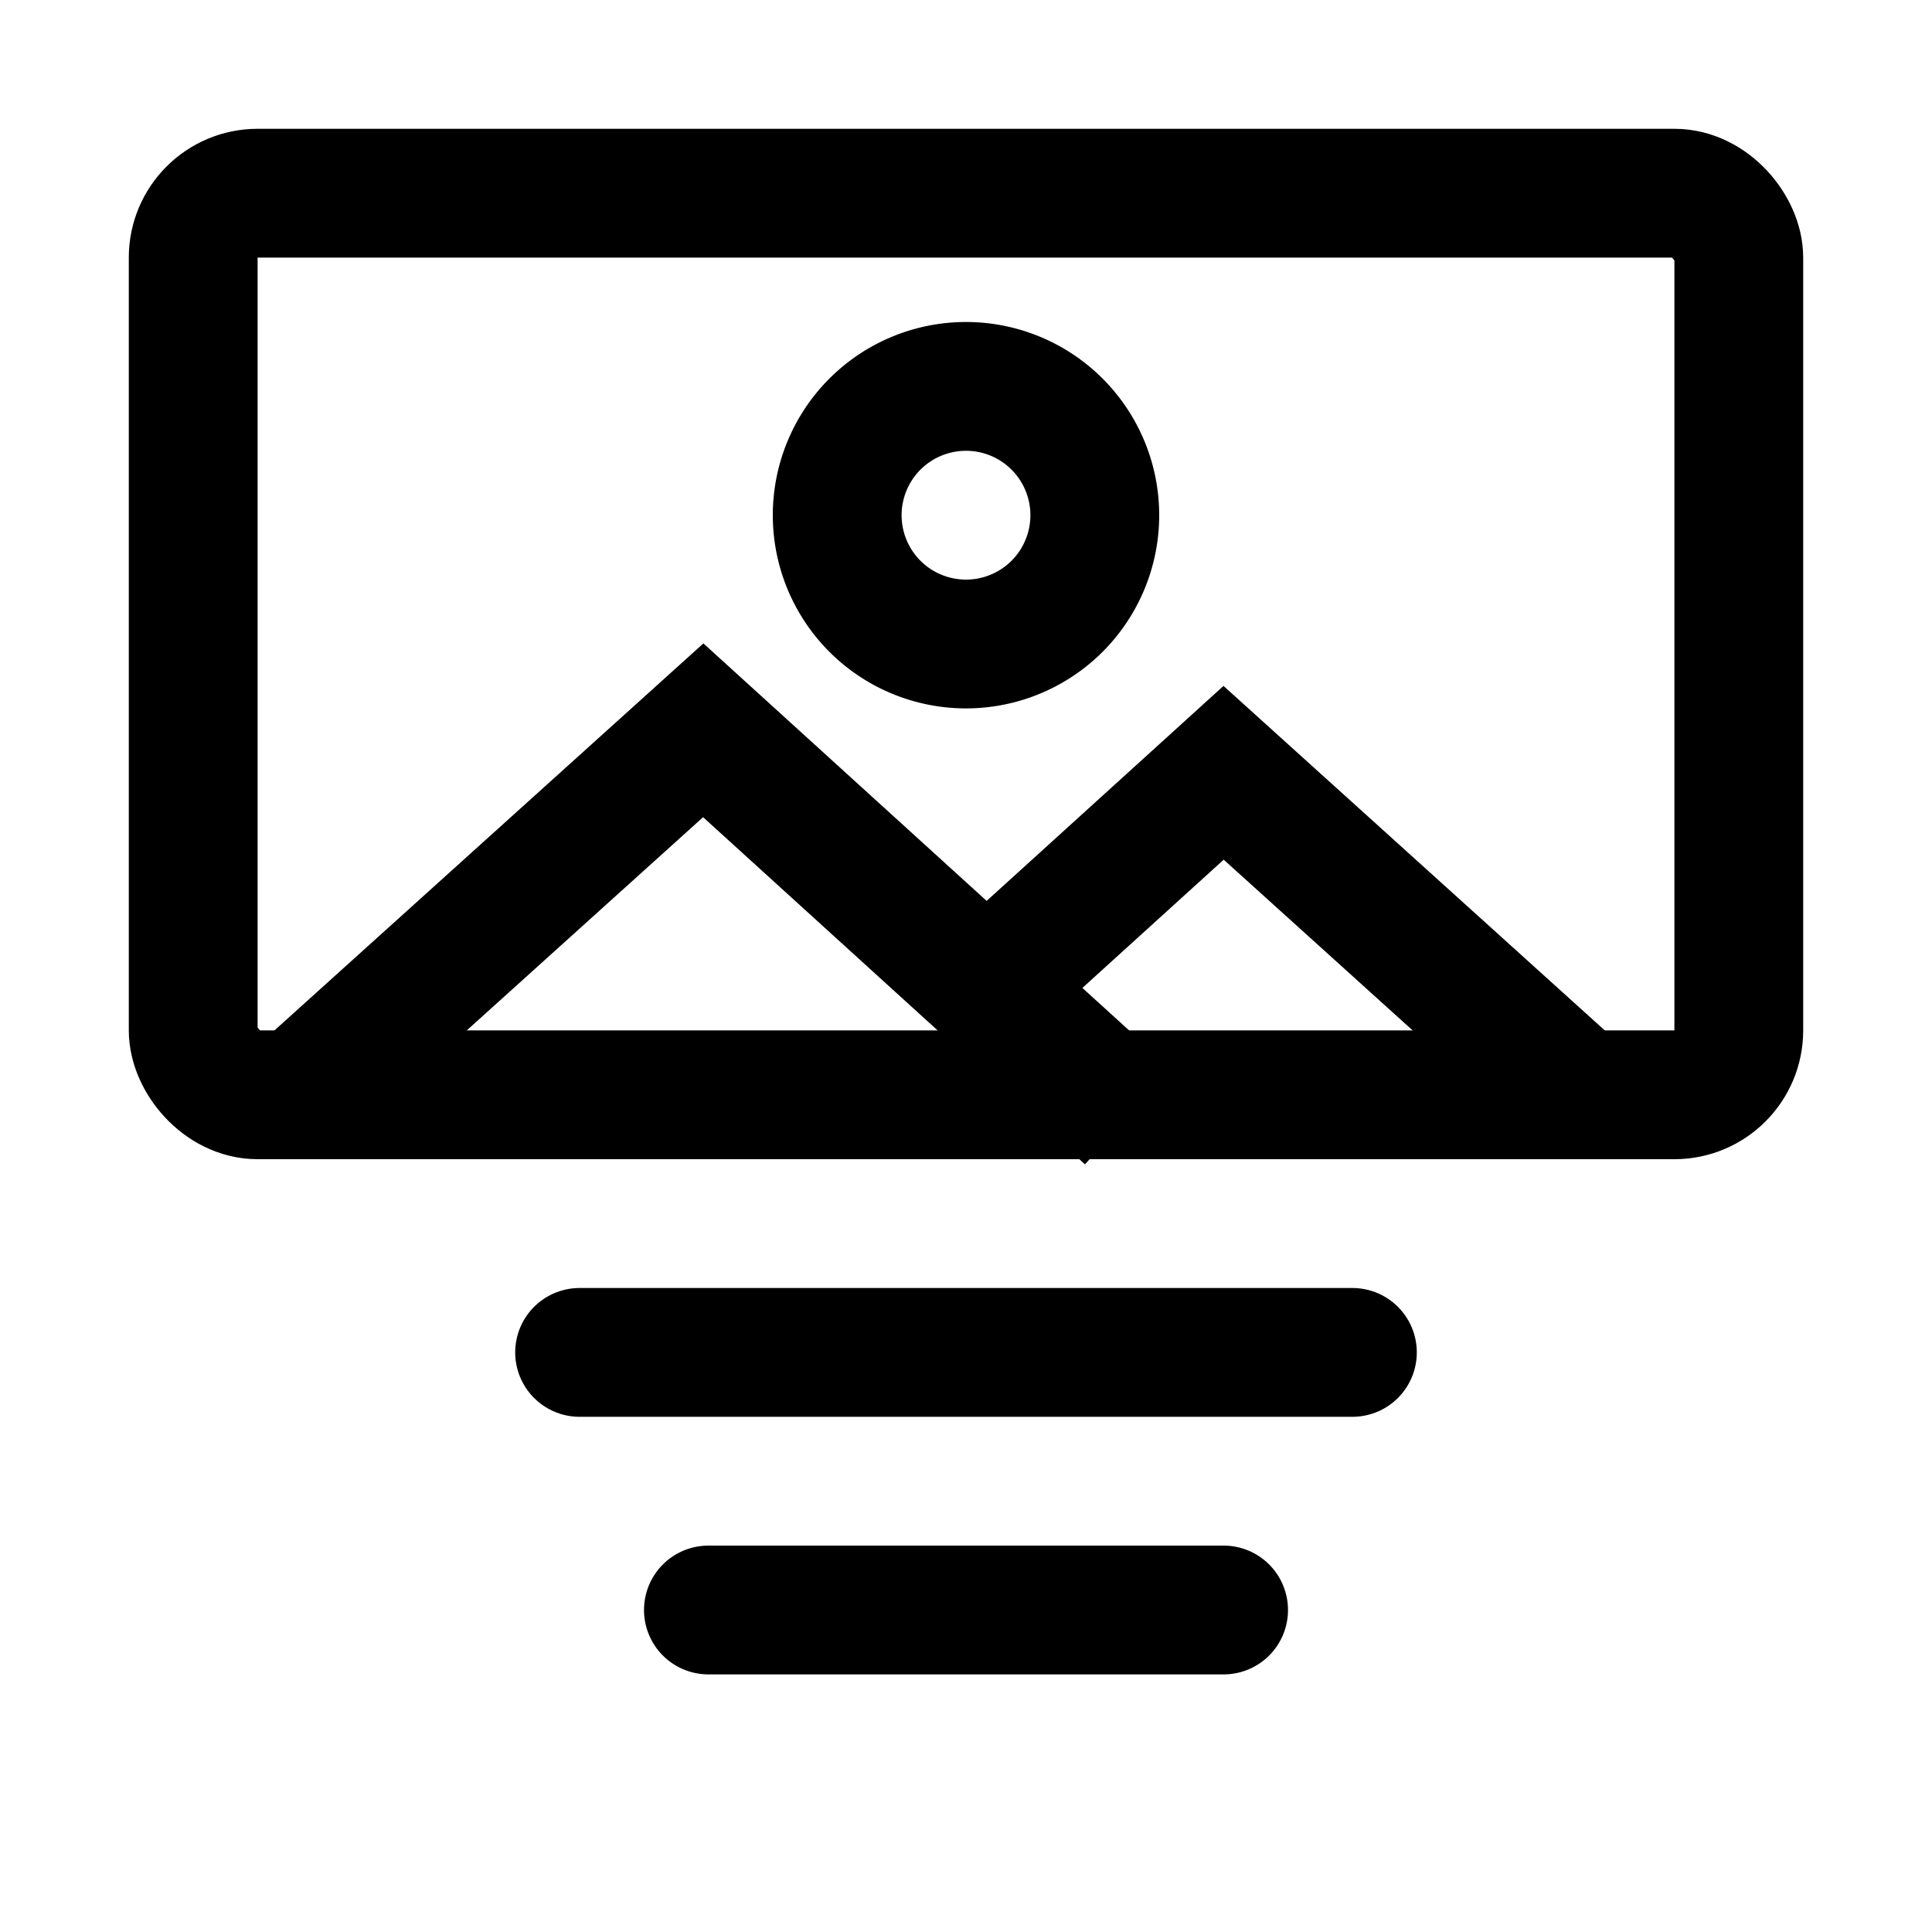 <svg fill="none" xmlns="http://www.w3.org/2000/svg" viewBox="0 0 15 15" id="icon">
  <path d="M4.5 10.5h6m-5 2h4" stroke="currentColor" stroke-linecap="round"></path>
  <rect x="1.5" y="1.5" width="12" height="7" rx=".5" stroke="currentColor"></rect>
  <path d="M12.3 8.53 9.5 6 7.66 7.67m1.1 1-3.3-3-3.17 2.86M8.5 4a1 1 0 1 1-2 0 1 1 0 0 1 2 0Z" stroke="currentColor"></path>
</svg>
